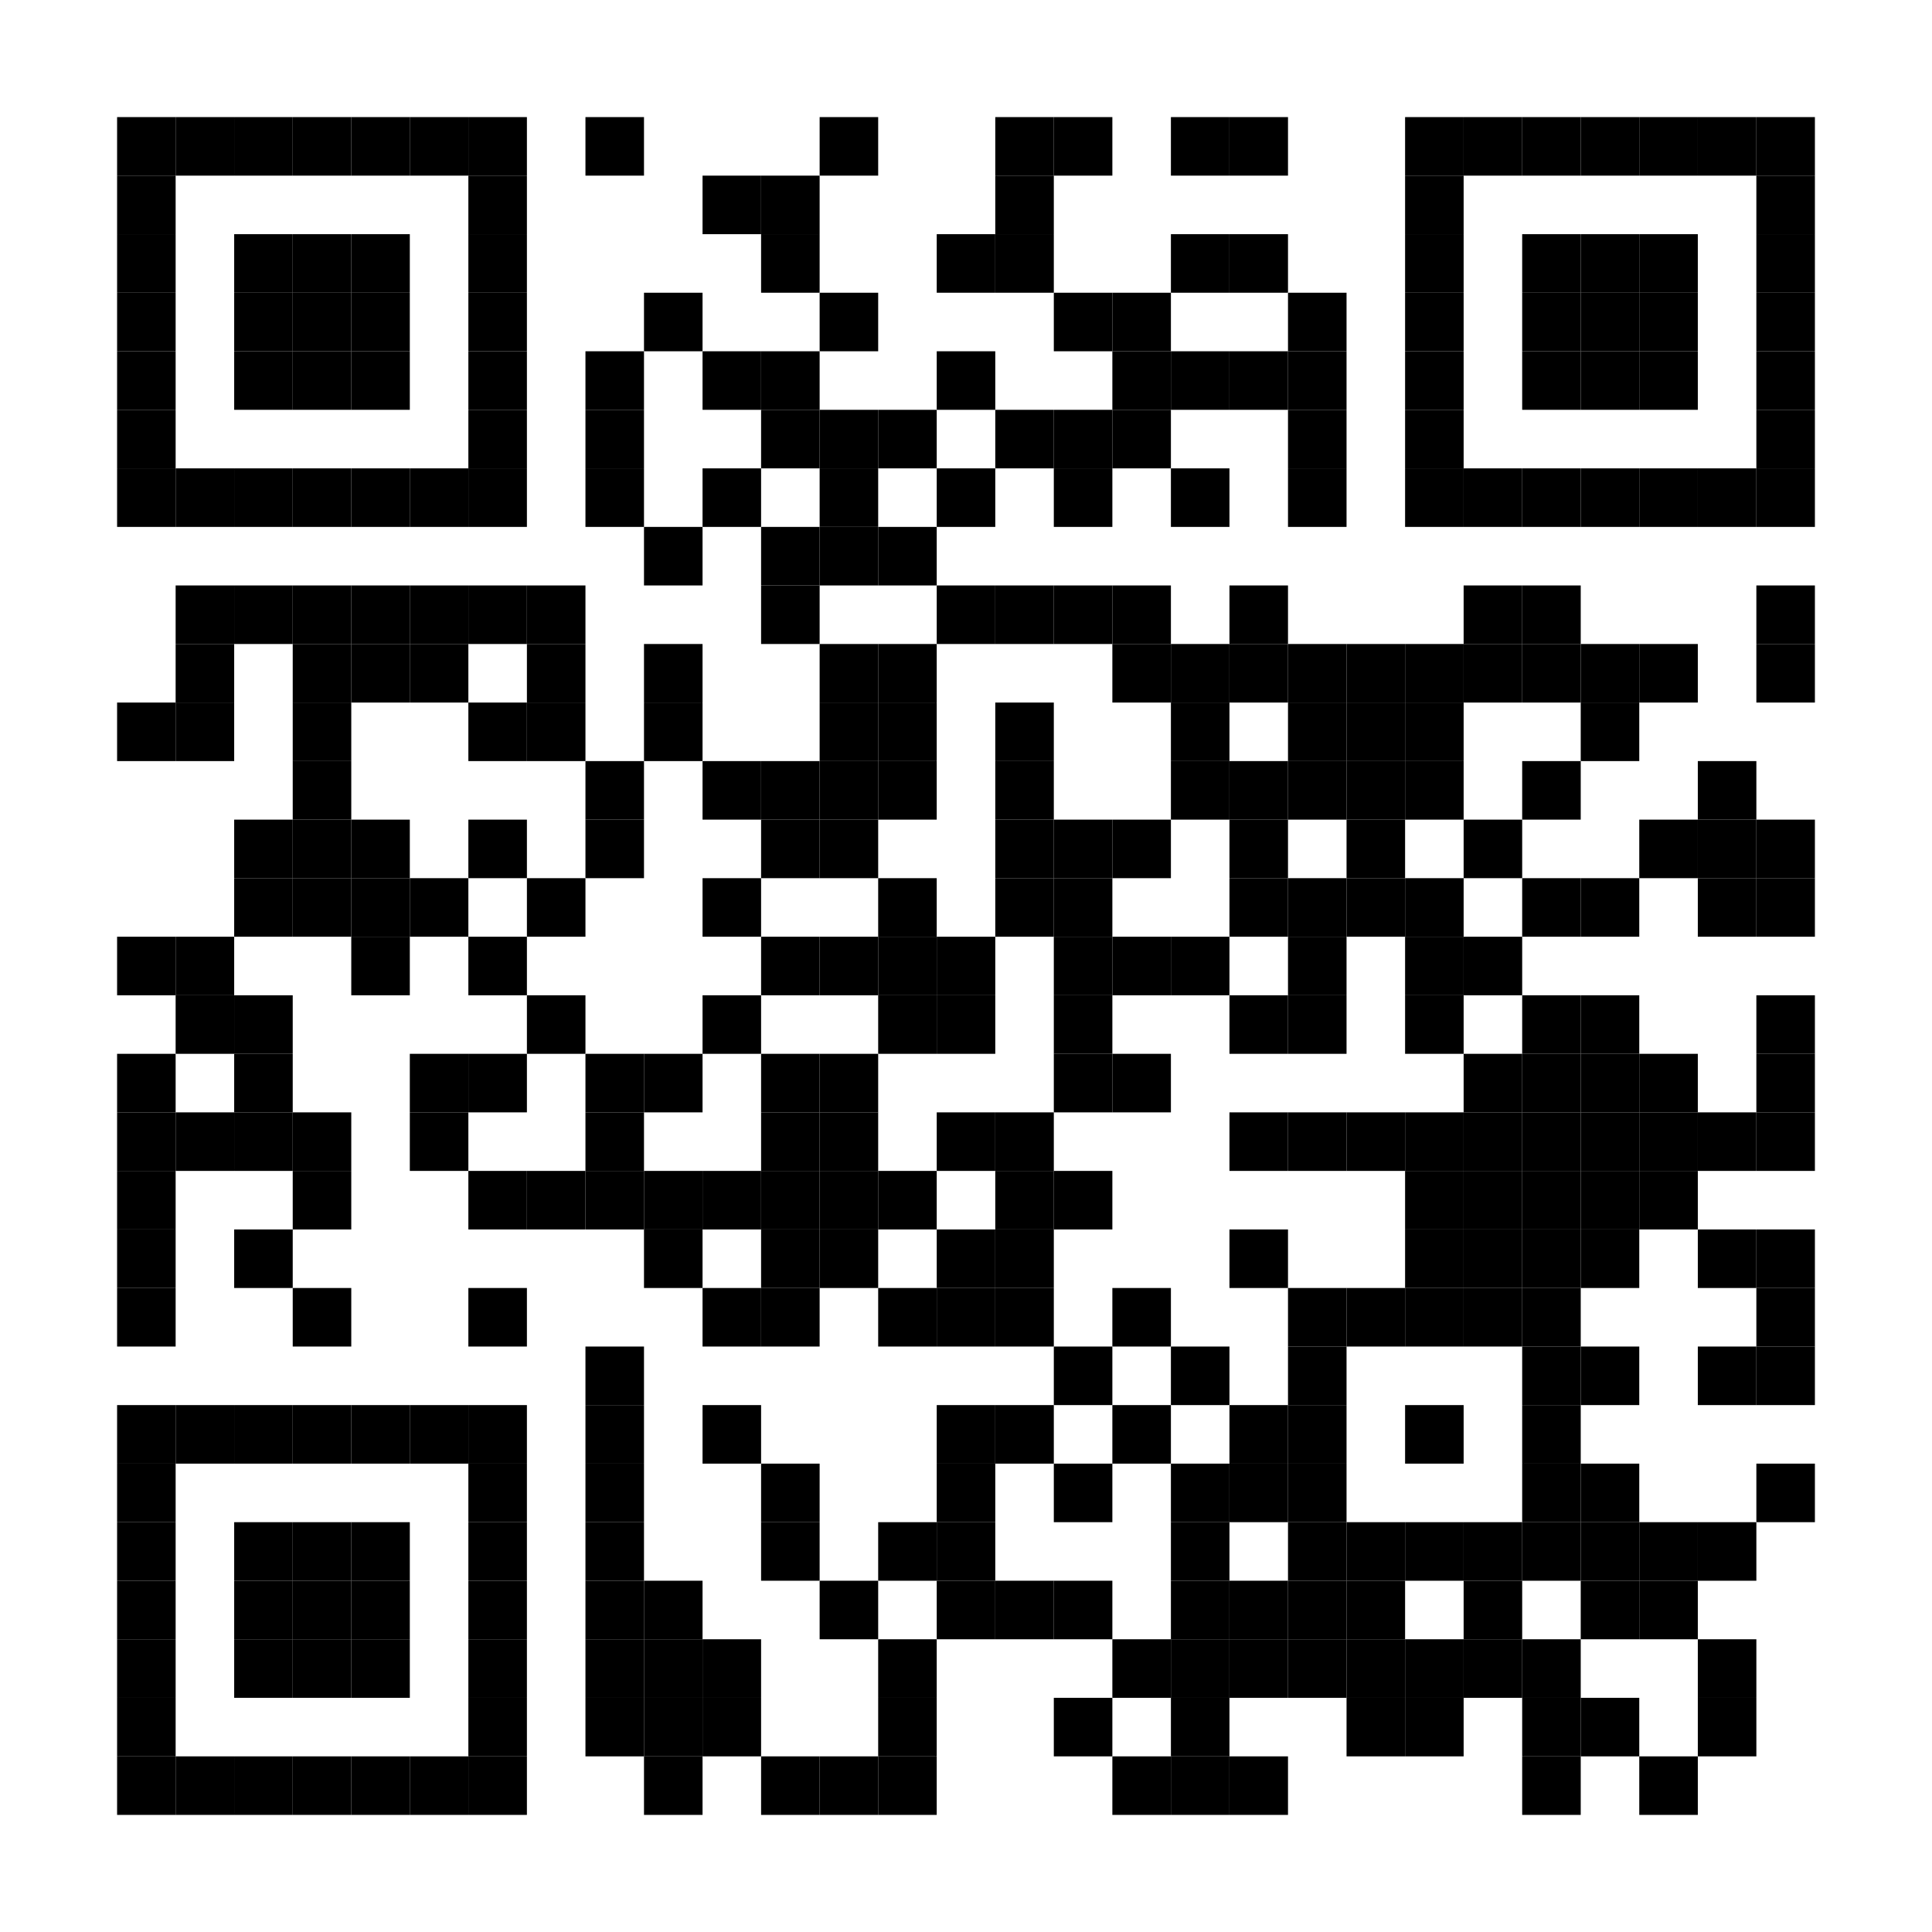 <?xml version="1.0" encoding="utf-8"?>
<!DOCTYPE svg PUBLIC "-//W3C//DTD SVG 20010904//EN" "http://www.w3.org/TR/2001/REC-SVG-20010904/DTD/svg10.dtd">
<svg xmlns="http://www.w3.org/2000/svg" xml:space="preserve" xmlns:xlink="http://www.w3.org/1999/xlink" width="528" height="528" viewBox="0 0 528 528">
<desc></desc>
    <rect width="528" height="528" fill="#ffffff" cx="0" cy="0"/>
    <defs>
<rect id="p" width="16" height="16"/>
        <circle id="circle" r="8" stroke-width="0" fill="000000"/>
        <rect id="hor" width="16" height="4"/>
        <rect id="ver" width="4" height="16"/>
        <polygon id="3d1" points="0,0 16,0 0,16" stroke-width="0" fill="000000"/>
        <polygon id="3d2" points="0,16 16,0 16,16" stroke-width="0" fill="#808080"/>
</defs>
    <g fill="#000000">
<use x="32" y="32" xlink:href="#p"/>
        <use x="48" y="32" xlink:href="#p"/>
        <use x="64" y="32" xlink:href="#p"/>
        <use x="80" y="32" xlink:href="#p"/>
        <use x="96" y="32" xlink:href="#p"/>
        <use x="112" y="32" xlink:href="#p"/>
        <use x="128" y="32" xlink:href="#p"/>
        <use x="160" y="32" xlink:href="#p"/>
        <use x="224" y="32" xlink:href="#p"/>
        <use x="272" y="32" xlink:href="#p"/>
        <use x="288" y="32" xlink:href="#p"/>
        <use x="320" y="32" xlink:href="#p"/>
        <use x="336" y="32" xlink:href="#p"/>
        <use x="384" y="32" xlink:href="#p"/>
        <use x="400" y="32" xlink:href="#p"/>
        <use x="416" y="32" xlink:href="#p"/>
        <use x="432" y="32" xlink:href="#p"/>
        <use x="448" y="32" xlink:href="#p"/>
        <use x="464" y="32" xlink:href="#p"/>
        <use x="480" y="32" xlink:href="#p"/>
        <use x="32" y="48" xlink:href="#p"/>
        <use x="128" y="48" xlink:href="#p"/>
        <use x="192" y="48" xlink:href="#p"/>
        <use x="208" y="48" xlink:href="#p"/>
        <use x="272" y="48" xlink:href="#p"/>
        <use x="384" y="48" xlink:href="#p"/>
        <use x="480" y="48" xlink:href="#p"/>
        <use x="32" y="64" xlink:href="#p"/>
        <use x="64" y="64" xlink:href="#p"/>
        <use x="80" y="64" xlink:href="#p"/>
        <use x="96" y="64" xlink:href="#p"/>
        <use x="128" y="64" xlink:href="#p"/>
        <use x="208" y="64" xlink:href="#p"/>
        <use x="256" y="64" xlink:href="#p"/>
        <use x="272" y="64" xlink:href="#p"/>
        <use x="320" y="64" xlink:href="#p"/>
        <use x="336" y="64" xlink:href="#p"/>
        <use x="384" y="64" xlink:href="#p"/>
        <use x="416" y="64" xlink:href="#p"/>
        <use x="432" y="64" xlink:href="#p"/>
        <use x="448" y="64" xlink:href="#p"/>
        <use x="480" y="64" xlink:href="#p"/>
        <use x="32" y="80" xlink:href="#p"/>
        <use x="64" y="80" xlink:href="#p"/>
        <use x="80" y="80" xlink:href="#p"/>
        <use x="96" y="80" xlink:href="#p"/>
        <use x="128" y="80" xlink:href="#p"/>
        <use x="176" y="80" xlink:href="#p"/>
        <use x="224" y="80" xlink:href="#p"/>
        <use x="288" y="80" xlink:href="#p"/>
        <use x="304" y="80" xlink:href="#p"/>
        <use x="352" y="80" xlink:href="#p"/>
        <use x="384" y="80" xlink:href="#p"/>
        <use x="416" y="80" xlink:href="#p"/>
        <use x="432" y="80" xlink:href="#p"/>
        <use x="448" y="80" xlink:href="#p"/>
        <use x="480" y="80" xlink:href="#p"/>
        <use x="32" y="96" xlink:href="#p"/>
        <use x="64" y="96" xlink:href="#p"/>
        <use x="80" y="96" xlink:href="#p"/>
        <use x="96" y="96" xlink:href="#p"/>
        <use x="128" y="96" xlink:href="#p"/>
        <use x="160" y="96" xlink:href="#p"/>
        <use x="192" y="96" xlink:href="#p"/>
        <use x="208" y="96" xlink:href="#p"/>
        <use x="256" y="96" xlink:href="#p"/>
        <use x="304" y="96" xlink:href="#p"/>
        <use x="320" y="96" xlink:href="#p"/>
        <use x="336" y="96" xlink:href="#p"/>
        <use x="352" y="96" xlink:href="#p"/>
        <use x="384" y="96" xlink:href="#p"/>
        <use x="416" y="96" xlink:href="#p"/>
        <use x="432" y="96" xlink:href="#p"/>
        <use x="448" y="96" xlink:href="#p"/>
        <use x="480" y="96" xlink:href="#p"/>
        <use x="32" y="112" xlink:href="#p"/>
        <use x="128" y="112" xlink:href="#p"/>
        <use x="160" y="112" xlink:href="#p"/>
        <use x="208" y="112" xlink:href="#p"/>
        <use x="224" y="112" xlink:href="#p"/>
        <use x="240" y="112" xlink:href="#p"/>
        <use x="272" y="112" xlink:href="#p"/>
        <use x="288" y="112" xlink:href="#p"/>
        <use x="304" y="112" xlink:href="#p"/>
        <use x="352" y="112" xlink:href="#p"/>
        <use x="384" y="112" xlink:href="#p"/>
        <use x="480" y="112" xlink:href="#p"/>
        <use x="32" y="128" xlink:href="#p"/>
        <use x="48" y="128" xlink:href="#p"/>
        <use x="64" y="128" xlink:href="#p"/>
        <use x="80" y="128" xlink:href="#p"/>
        <use x="96" y="128" xlink:href="#p"/>
        <use x="112" y="128" xlink:href="#p"/>
        <use x="128" y="128" xlink:href="#p"/>
        <use x="160" y="128" xlink:href="#p"/>
        <use x="192" y="128" xlink:href="#p"/>
        <use x="224" y="128" xlink:href="#p"/>
        <use x="256" y="128" xlink:href="#p"/>
        <use x="288" y="128" xlink:href="#p"/>
        <use x="320" y="128" xlink:href="#p"/>
        <use x="352" y="128" xlink:href="#p"/>
        <use x="384" y="128" xlink:href="#p"/>
        <use x="400" y="128" xlink:href="#p"/>
        <use x="416" y="128" xlink:href="#p"/>
        <use x="432" y="128" xlink:href="#p"/>
        <use x="448" y="128" xlink:href="#p"/>
        <use x="464" y="128" xlink:href="#p"/>
        <use x="480" y="128" xlink:href="#p"/>
        <use x="176" y="144" xlink:href="#p"/>
        <use x="208" y="144" xlink:href="#p"/>
        <use x="224" y="144" xlink:href="#p"/>
        <use x="240" y="144" xlink:href="#p"/>
        <use x="48" y="160" xlink:href="#p"/>
        <use x="64" y="160" xlink:href="#p"/>
        <use x="80" y="160" xlink:href="#p"/>
        <use x="96" y="160" xlink:href="#p"/>
        <use x="112" y="160" xlink:href="#p"/>
        <use x="128" y="160" xlink:href="#p"/>
        <use x="144" y="160" xlink:href="#p"/>
        <use x="208" y="160" xlink:href="#p"/>
        <use x="256" y="160" xlink:href="#p"/>
        <use x="272" y="160" xlink:href="#p"/>
        <use x="288" y="160" xlink:href="#p"/>
        <use x="304" y="160" xlink:href="#p"/>
        <use x="336" y="160" xlink:href="#p"/>
        <use x="400" y="160" xlink:href="#p"/>
        <use x="416" y="160" xlink:href="#p"/>
        <use x="480" y="160" xlink:href="#p"/>
        <use x="48" y="176" xlink:href="#p"/>
        <use x="80" y="176" xlink:href="#p"/>
        <use x="96" y="176" xlink:href="#p"/>
        <use x="112" y="176" xlink:href="#p"/>
        <use x="144" y="176" xlink:href="#p"/>
        <use x="176" y="176" xlink:href="#p"/>
        <use x="224" y="176" xlink:href="#p"/>
        <use x="240" y="176" xlink:href="#p"/>
        <use x="304" y="176" xlink:href="#p"/>
        <use x="320" y="176" xlink:href="#p"/>
        <use x="336" y="176" xlink:href="#p"/>
        <use x="352" y="176" xlink:href="#p"/>
        <use x="368" y="176" xlink:href="#p"/>
        <use x="384" y="176" xlink:href="#p"/>
        <use x="400" y="176" xlink:href="#p"/>
        <use x="416" y="176" xlink:href="#p"/>
        <use x="432" y="176" xlink:href="#p"/>
        <use x="448" y="176" xlink:href="#p"/>
        <use x="480" y="176" xlink:href="#p"/>
        <use x="32" y="192" xlink:href="#p"/>
        <use x="48" y="192" xlink:href="#p"/>
        <use x="80" y="192" xlink:href="#p"/>
        <use x="128" y="192" xlink:href="#p"/>
        <use x="144" y="192" xlink:href="#p"/>
        <use x="176" y="192" xlink:href="#p"/>
        <use x="224" y="192" xlink:href="#p"/>
        <use x="240" y="192" xlink:href="#p"/>
        <use x="272" y="192" xlink:href="#p"/>
        <use x="320" y="192" xlink:href="#p"/>
        <use x="352" y="192" xlink:href="#p"/>
        <use x="368" y="192" xlink:href="#p"/>
        <use x="384" y="192" xlink:href="#p"/>
        <use x="432" y="192" xlink:href="#p"/>
        <use x="80" y="208" xlink:href="#p"/>
        <use x="160" y="208" xlink:href="#p"/>
        <use x="192" y="208" xlink:href="#p"/>
        <use x="208" y="208" xlink:href="#p"/>
        <use x="224" y="208" xlink:href="#p"/>
        <use x="240" y="208" xlink:href="#p"/>
        <use x="272" y="208" xlink:href="#p"/>
        <use x="320" y="208" xlink:href="#p"/>
        <use x="336" y="208" xlink:href="#p"/>
        <use x="352" y="208" xlink:href="#p"/>
        <use x="368" y="208" xlink:href="#p"/>
        <use x="384" y="208" xlink:href="#p"/>
        <use x="416" y="208" xlink:href="#p"/>
        <use x="464" y="208" xlink:href="#p"/>
        <use x="64" y="224" xlink:href="#p"/>
        <use x="80" y="224" xlink:href="#p"/>
        <use x="96" y="224" xlink:href="#p"/>
        <use x="128" y="224" xlink:href="#p"/>
        <use x="160" y="224" xlink:href="#p"/>
        <use x="208" y="224" xlink:href="#p"/>
        <use x="224" y="224" xlink:href="#p"/>
        <use x="272" y="224" xlink:href="#p"/>
        <use x="288" y="224" xlink:href="#p"/>
        <use x="304" y="224" xlink:href="#p"/>
        <use x="336" y="224" xlink:href="#p"/>
        <use x="368" y="224" xlink:href="#p"/>
        <use x="400" y="224" xlink:href="#p"/>
        <use x="448" y="224" xlink:href="#p"/>
        <use x="464" y="224" xlink:href="#p"/>
        <use x="480" y="224" xlink:href="#p"/>
        <use x="64" y="240" xlink:href="#p"/>
        <use x="80" y="240" xlink:href="#p"/>
        <use x="96" y="240" xlink:href="#p"/>
        <use x="112" y="240" xlink:href="#p"/>
        <use x="144" y="240" xlink:href="#p"/>
        <use x="192" y="240" xlink:href="#p"/>
        <use x="240" y="240" xlink:href="#p"/>
        <use x="272" y="240" xlink:href="#p"/>
        <use x="288" y="240" xlink:href="#p"/>
        <use x="336" y="240" xlink:href="#p"/>
        <use x="352" y="240" xlink:href="#p"/>
        <use x="368" y="240" xlink:href="#p"/>
        <use x="384" y="240" xlink:href="#p"/>
        <use x="416" y="240" xlink:href="#p"/>
        <use x="432" y="240" xlink:href="#p"/>
        <use x="464" y="240" xlink:href="#p"/>
        <use x="480" y="240" xlink:href="#p"/>
        <use x="32" y="256" xlink:href="#p"/>
        <use x="48" y="256" xlink:href="#p"/>
        <use x="96" y="256" xlink:href="#p"/>
        <use x="128" y="256" xlink:href="#p"/>
        <use x="208" y="256" xlink:href="#p"/>
        <use x="224" y="256" xlink:href="#p"/>
        <use x="240" y="256" xlink:href="#p"/>
        <use x="256" y="256" xlink:href="#p"/>
        <use x="288" y="256" xlink:href="#p"/>
        <use x="304" y="256" xlink:href="#p"/>
        <use x="320" y="256" xlink:href="#p"/>
        <use x="352" y="256" xlink:href="#p"/>
        <use x="384" y="256" xlink:href="#p"/>
        <use x="400" y="256" xlink:href="#p"/>
        <use x="48" y="272" xlink:href="#p"/>
        <use x="64" y="272" xlink:href="#p"/>
        <use x="144" y="272" xlink:href="#p"/>
        <use x="192" y="272" xlink:href="#p"/>
        <use x="240" y="272" xlink:href="#p"/>
        <use x="256" y="272" xlink:href="#p"/>
        <use x="288" y="272" xlink:href="#p"/>
        <use x="336" y="272" xlink:href="#p"/>
        <use x="352" y="272" xlink:href="#p"/>
        <use x="384" y="272" xlink:href="#p"/>
        <use x="416" y="272" xlink:href="#p"/>
        <use x="432" y="272" xlink:href="#p"/>
        <use x="480" y="272" xlink:href="#p"/>
        <use x="32" y="288" xlink:href="#p"/>
        <use x="64" y="288" xlink:href="#p"/>
        <use x="112" y="288" xlink:href="#p"/>
        <use x="128" y="288" xlink:href="#p"/>
        <use x="160" y="288" xlink:href="#p"/>
        <use x="176" y="288" xlink:href="#p"/>
        <use x="208" y="288" xlink:href="#p"/>
        <use x="224" y="288" xlink:href="#p"/>
        <use x="288" y="288" xlink:href="#p"/>
        <use x="304" y="288" xlink:href="#p"/>
        <use x="400" y="288" xlink:href="#p"/>
        <use x="416" y="288" xlink:href="#p"/>
        <use x="432" y="288" xlink:href="#p"/>
        <use x="448" y="288" xlink:href="#p"/>
        <use x="480" y="288" xlink:href="#p"/>
        <use x="32" y="304" xlink:href="#p"/>
        <use x="48" y="304" xlink:href="#p"/>
        <use x="64" y="304" xlink:href="#p"/>
        <use x="80" y="304" xlink:href="#p"/>
        <use x="112" y="304" xlink:href="#p"/>
        <use x="160" y="304" xlink:href="#p"/>
        <use x="208" y="304" xlink:href="#p"/>
        <use x="224" y="304" xlink:href="#p"/>
        <use x="256" y="304" xlink:href="#p"/>
        <use x="272" y="304" xlink:href="#p"/>
        <use x="336" y="304" xlink:href="#p"/>
        <use x="352" y="304" xlink:href="#p"/>
        <use x="368" y="304" xlink:href="#p"/>
        <use x="384" y="304" xlink:href="#p"/>
        <use x="400" y="304" xlink:href="#p"/>
        <use x="416" y="304" xlink:href="#p"/>
        <use x="432" y="304" xlink:href="#p"/>
        <use x="448" y="304" xlink:href="#p"/>
        <use x="464" y="304" xlink:href="#p"/>
        <use x="480" y="304" xlink:href="#p"/>
        <use x="32" y="320" xlink:href="#p"/>
        <use x="80" y="320" xlink:href="#p"/>
        <use x="128" y="320" xlink:href="#p"/>
        <use x="144" y="320" xlink:href="#p"/>
        <use x="160" y="320" xlink:href="#p"/>
        <use x="176" y="320" xlink:href="#p"/>
        <use x="192" y="320" xlink:href="#p"/>
        <use x="208" y="320" xlink:href="#p"/>
        <use x="224" y="320" xlink:href="#p"/>
        <use x="240" y="320" xlink:href="#p"/>
        <use x="272" y="320" xlink:href="#p"/>
        <use x="288" y="320" xlink:href="#p"/>
        <use x="384" y="320" xlink:href="#p"/>
        <use x="400" y="320" xlink:href="#p"/>
        <use x="416" y="320" xlink:href="#p"/>
        <use x="432" y="320" xlink:href="#p"/>
        <use x="448" y="320" xlink:href="#p"/>
        <use x="32" y="336" xlink:href="#p"/>
        <use x="64" y="336" xlink:href="#p"/>
        <use x="176" y="336" xlink:href="#p"/>
        <use x="208" y="336" xlink:href="#p"/>
        <use x="224" y="336" xlink:href="#p"/>
        <use x="256" y="336" xlink:href="#p"/>
        <use x="272" y="336" xlink:href="#p"/>
        <use x="336" y="336" xlink:href="#p"/>
        <use x="384" y="336" xlink:href="#p"/>
        <use x="400" y="336" xlink:href="#p"/>
        <use x="416" y="336" xlink:href="#p"/>
        <use x="432" y="336" xlink:href="#p"/>
        <use x="464" y="336" xlink:href="#p"/>
        <use x="480" y="336" xlink:href="#p"/>
        <use x="32" y="352" xlink:href="#p"/>
        <use x="80" y="352" xlink:href="#p"/>
        <use x="128" y="352" xlink:href="#p"/>
        <use x="192" y="352" xlink:href="#p"/>
        <use x="208" y="352" xlink:href="#p"/>
        <use x="240" y="352" xlink:href="#p"/>
        <use x="256" y="352" xlink:href="#p"/>
        <use x="272" y="352" xlink:href="#p"/>
        <use x="304" y="352" xlink:href="#p"/>
        <use x="352" y="352" xlink:href="#p"/>
        <use x="368" y="352" xlink:href="#p"/>
        <use x="384" y="352" xlink:href="#p"/>
        <use x="400" y="352" xlink:href="#p"/>
        <use x="416" y="352" xlink:href="#p"/>
        <use x="480" y="352" xlink:href="#p"/>
        <use x="160" y="368" xlink:href="#p"/>
        <use x="288" y="368" xlink:href="#p"/>
        <use x="320" y="368" xlink:href="#p"/>
        <use x="352" y="368" xlink:href="#p"/>
        <use x="416" y="368" xlink:href="#p"/>
        <use x="432" y="368" xlink:href="#p"/>
        <use x="464" y="368" xlink:href="#p"/>
        <use x="480" y="368" xlink:href="#p"/>
        <use x="32" y="384" xlink:href="#p"/>
        <use x="48" y="384" xlink:href="#p"/>
        <use x="64" y="384" xlink:href="#p"/>
        <use x="80" y="384" xlink:href="#p"/>
        <use x="96" y="384" xlink:href="#p"/>
        <use x="112" y="384" xlink:href="#p"/>
        <use x="128" y="384" xlink:href="#p"/>
        <use x="160" y="384" xlink:href="#p"/>
        <use x="192" y="384" xlink:href="#p"/>
        <use x="256" y="384" xlink:href="#p"/>
        <use x="272" y="384" xlink:href="#p"/>
        <use x="304" y="384" xlink:href="#p"/>
        <use x="336" y="384" xlink:href="#p"/>
        <use x="352" y="384" xlink:href="#p"/>
        <use x="384" y="384" xlink:href="#p"/>
        <use x="416" y="384" xlink:href="#p"/>
        <use x="32" y="400" xlink:href="#p"/>
        <use x="128" y="400" xlink:href="#p"/>
        <use x="160" y="400" xlink:href="#p"/>
        <use x="208" y="400" xlink:href="#p"/>
        <use x="256" y="400" xlink:href="#p"/>
        <use x="288" y="400" xlink:href="#p"/>
        <use x="320" y="400" xlink:href="#p"/>
        <use x="336" y="400" xlink:href="#p"/>
        <use x="352" y="400" xlink:href="#p"/>
        <use x="416" y="400" xlink:href="#p"/>
        <use x="432" y="400" xlink:href="#p"/>
        <use x="480" y="400" xlink:href="#p"/>
        <use x="32" y="416" xlink:href="#p"/>
        <use x="64" y="416" xlink:href="#p"/>
        <use x="80" y="416" xlink:href="#p"/>
        <use x="96" y="416" xlink:href="#p"/>
        <use x="128" y="416" xlink:href="#p"/>
        <use x="160" y="416" xlink:href="#p"/>
        <use x="208" y="416" xlink:href="#p"/>
        <use x="240" y="416" xlink:href="#p"/>
        <use x="256" y="416" xlink:href="#p"/>
        <use x="320" y="416" xlink:href="#p"/>
        <use x="352" y="416" xlink:href="#p"/>
        <use x="368" y="416" xlink:href="#p"/>
        <use x="384" y="416" xlink:href="#p"/>
        <use x="400" y="416" xlink:href="#p"/>
        <use x="416" y="416" xlink:href="#p"/>
        <use x="432" y="416" xlink:href="#p"/>
        <use x="448" y="416" xlink:href="#p"/>
        <use x="464" y="416" xlink:href="#p"/>
        <use x="32" y="432" xlink:href="#p"/>
        <use x="64" y="432" xlink:href="#p"/>
        <use x="80" y="432" xlink:href="#p"/>
        <use x="96" y="432" xlink:href="#p"/>
        <use x="128" y="432" xlink:href="#p"/>
        <use x="160" y="432" xlink:href="#p"/>
        <use x="176" y="432" xlink:href="#p"/>
        <use x="224" y="432" xlink:href="#p"/>
        <use x="256" y="432" xlink:href="#p"/>
        <use x="272" y="432" xlink:href="#p"/>
        <use x="288" y="432" xlink:href="#p"/>
        <use x="320" y="432" xlink:href="#p"/>
        <use x="336" y="432" xlink:href="#p"/>
        <use x="352" y="432" xlink:href="#p"/>
        <use x="368" y="432" xlink:href="#p"/>
        <use x="400" y="432" xlink:href="#p"/>
        <use x="432" y="432" xlink:href="#p"/>
        <use x="448" y="432" xlink:href="#p"/>
        <use x="32" y="448" xlink:href="#p"/>
        <use x="64" y="448" xlink:href="#p"/>
        <use x="80" y="448" xlink:href="#p"/>
        <use x="96" y="448" xlink:href="#p"/>
        <use x="128" y="448" xlink:href="#p"/>
        <use x="160" y="448" xlink:href="#p"/>
        <use x="176" y="448" xlink:href="#p"/>
        <use x="192" y="448" xlink:href="#p"/>
        <use x="240" y="448" xlink:href="#p"/>
        <use x="304" y="448" xlink:href="#p"/>
        <use x="320" y="448" xlink:href="#p"/>
        <use x="336" y="448" xlink:href="#p"/>
        <use x="352" y="448" xlink:href="#p"/>
        <use x="368" y="448" xlink:href="#p"/>
        <use x="384" y="448" xlink:href="#p"/>
        <use x="400" y="448" xlink:href="#p"/>
        <use x="416" y="448" xlink:href="#p"/>
        <use x="464" y="448" xlink:href="#p"/>
        <use x="32" y="464" xlink:href="#p"/>
        <use x="128" y="464" xlink:href="#p"/>
        <use x="160" y="464" xlink:href="#p"/>
        <use x="176" y="464" xlink:href="#p"/>
        <use x="192" y="464" xlink:href="#p"/>
        <use x="240" y="464" xlink:href="#p"/>
        <use x="288" y="464" xlink:href="#p"/>
        <use x="320" y="464" xlink:href="#p"/>
        <use x="368" y="464" xlink:href="#p"/>
        <use x="384" y="464" xlink:href="#p"/>
        <use x="416" y="464" xlink:href="#p"/>
        <use x="432" y="464" xlink:href="#p"/>
        <use x="464" y="464" xlink:href="#p"/>
        <use x="32" y="480" xlink:href="#p"/>
        <use x="48" y="480" xlink:href="#p"/>
        <use x="64" y="480" xlink:href="#p"/>
        <use x="80" y="480" xlink:href="#p"/>
        <use x="96" y="480" xlink:href="#p"/>
        <use x="112" y="480" xlink:href="#p"/>
        <use x="128" y="480" xlink:href="#p"/>
        <use x="176" y="480" xlink:href="#p"/>
        <use x="208" y="480" xlink:href="#p"/>
        <use x="224" y="480" xlink:href="#p"/>
        <use x="240" y="480" xlink:href="#p"/>
        <use x="304" y="480" xlink:href="#p"/>
        <use x="320" y="480" xlink:href="#p"/>
        <use x="336" y="480" xlink:href="#p"/>
        <use x="416" y="480" xlink:href="#p"/>
        <use x="448" y="480" xlink:href="#p"/>
</g>
</svg>